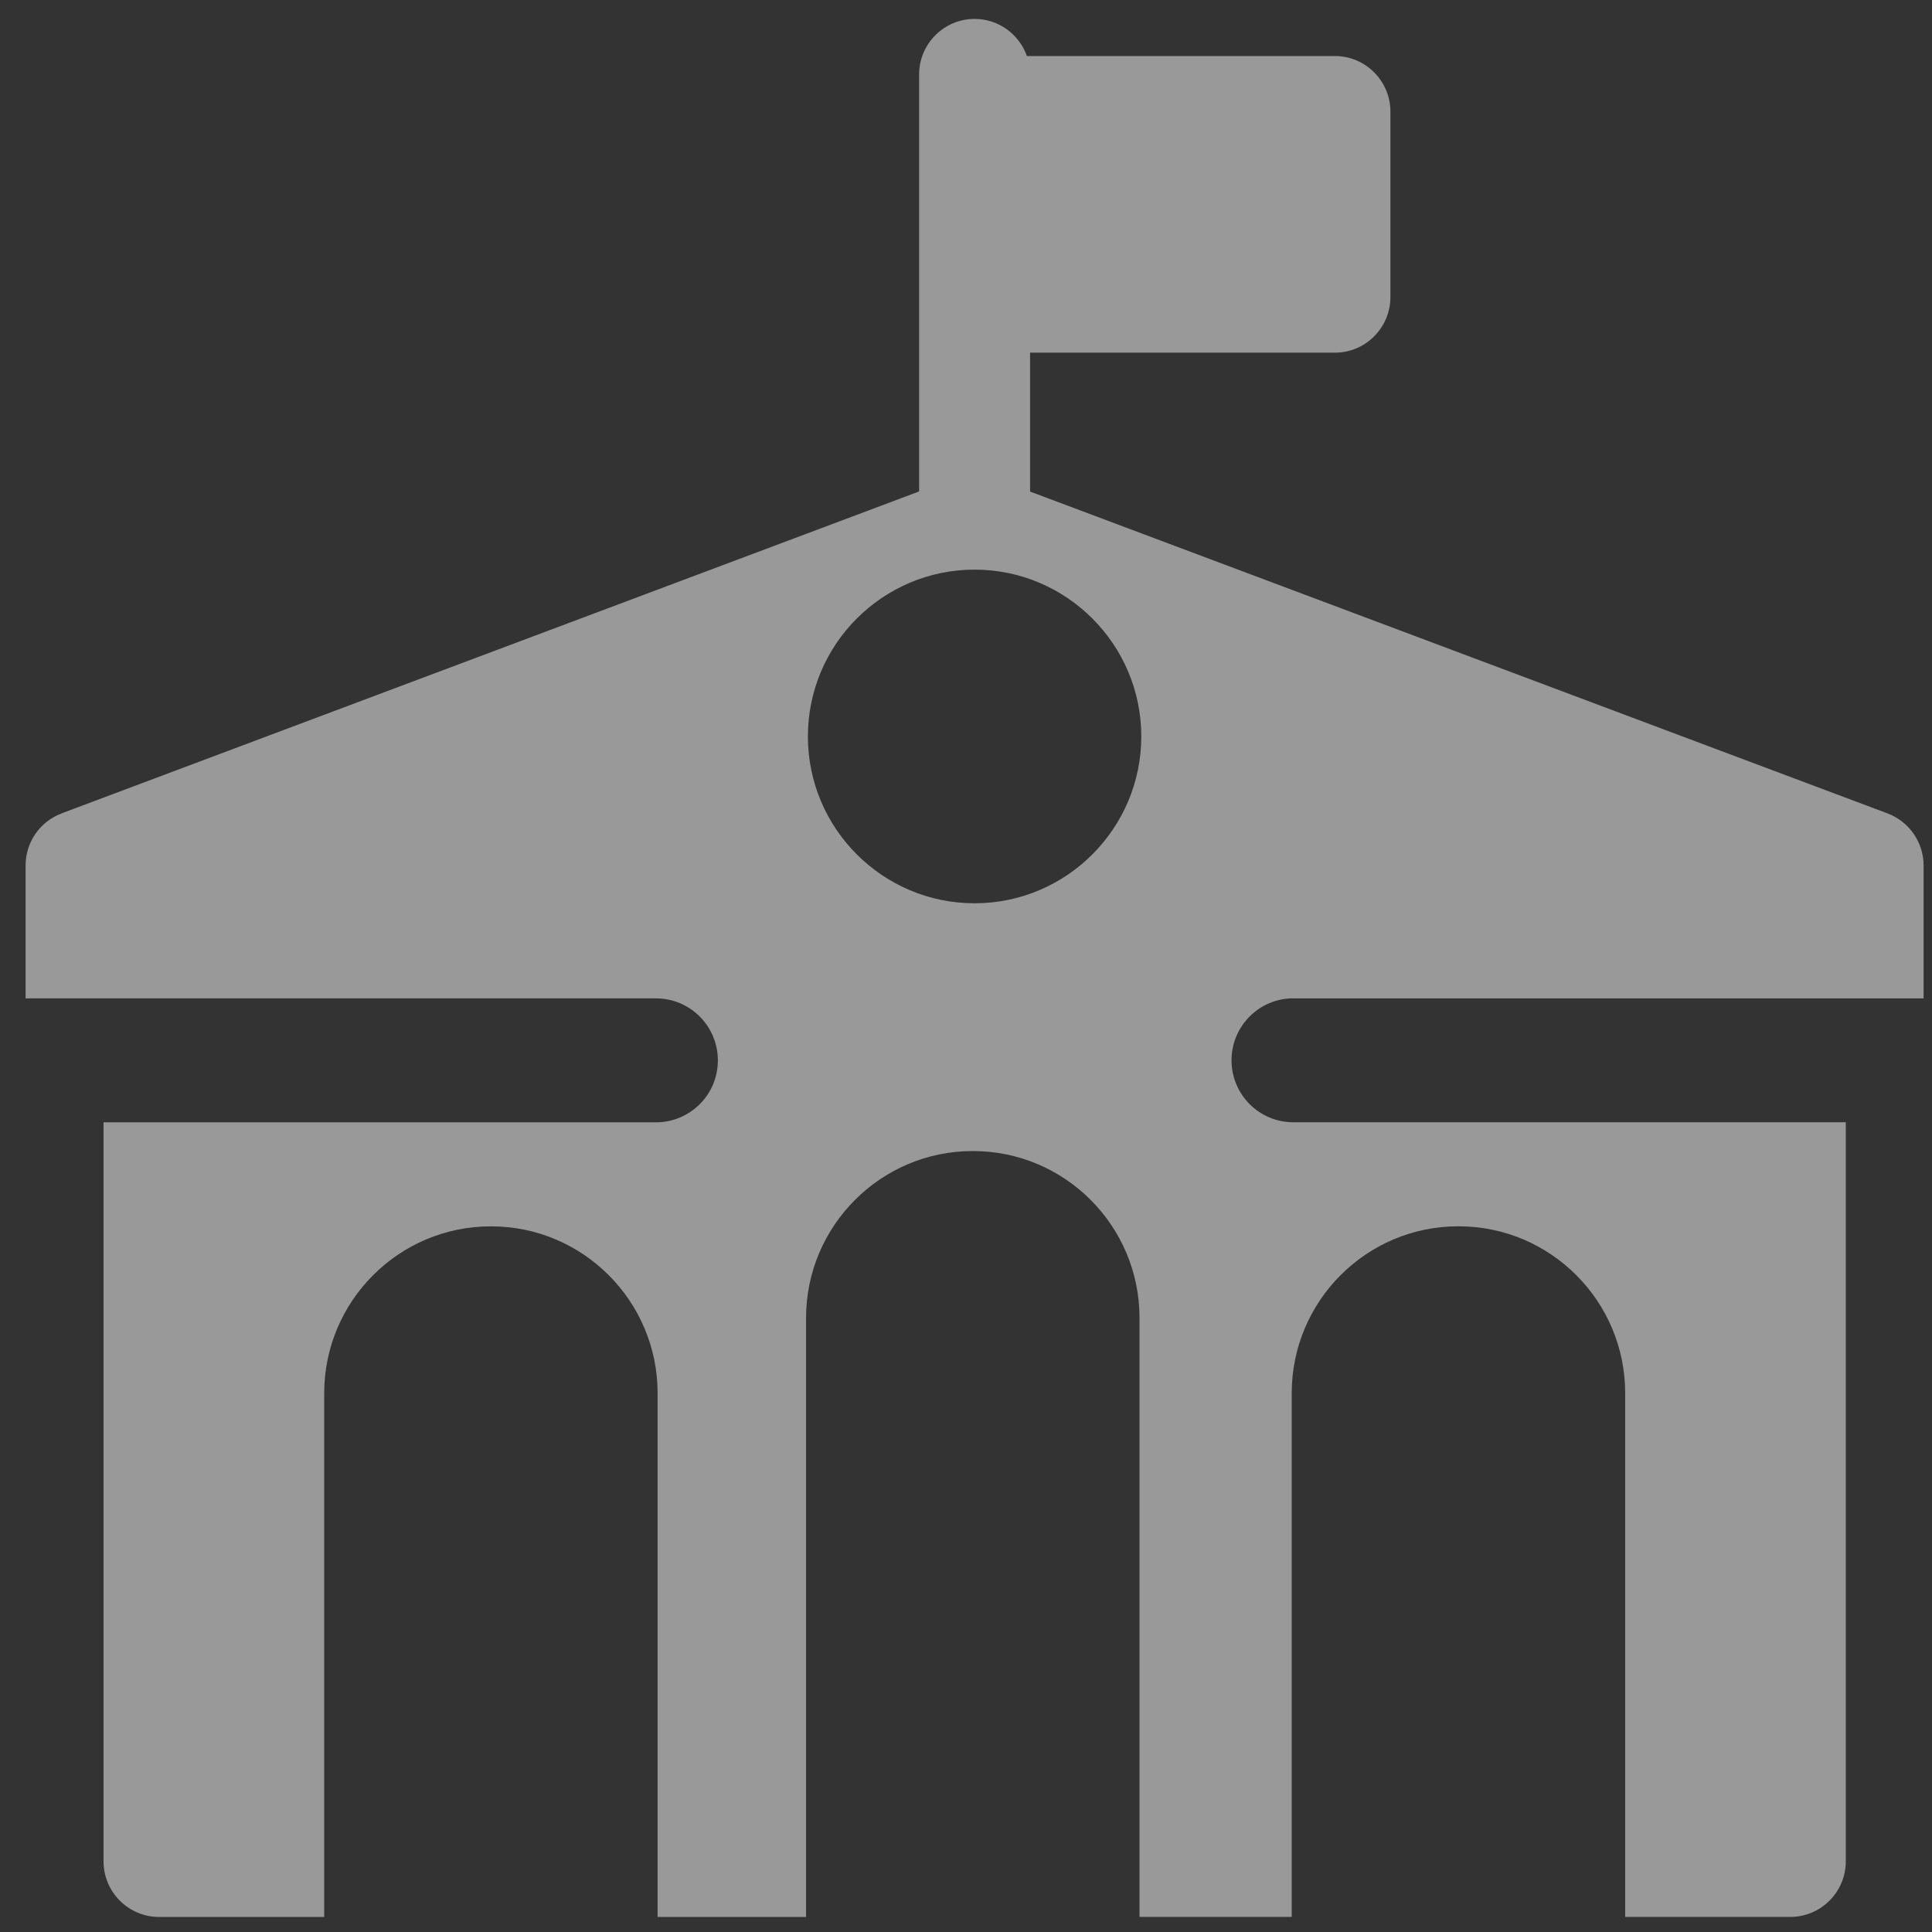 <svg width="37" height="37" viewBox="0 0 37 37" fill="none" xmlns="http://www.w3.org/2000/svg">
<rect x="0" y="0" width="37" height="37" fill="#333333" stroke="none"/>
<path id="&#208;&#154;&#208;&#190;&#208;&#189;&#209;&#130;&#209;&#131;&#209;&#128; 14408" d="M24.767 19.121H36.839V16.575C36.839 16.132 36.563 15.735 36.149 15.578L19.727 9.414V6.754H25.565C26.151 6.754 26.628 6.276 26.628 5.688V2.138C26.628 1.551 26.151 1.073 25.565 1.073H19.666C19.521 0.66 19.127 0.362 18.665 0.362C18.079 0.362 17.602 0.839 17.602 1.427V9.412L1.203 15.568L1.18 15.578C0.765 15.733 0.49 16.13 0.49 16.575V19.12H12.562C13.218 19.12 13.748 19.652 13.748 20.308C13.748 20.963 13.218 21.494 12.562 21.494H1.983V35.647C1.983 36.234 2.46 36.712 3.046 36.712H6.209V26.681C6.209 24.919 7.639 23.486 9.398 23.486H9.406C11.164 23.486 12.594 24.918 12.594 26.681V36.712H15.437V25.24C15.437 23.479 16.867 22.044 18.627 22.044H18.635C20.394 22.044 21.823 23.477 21.823 25.238V36.711H24.738V26.68C24.738 24.918 26.168 23.485 27.926 23.485H27.935C29.693 23.485 31.124 24.917 31.124 26.68V36.711H34.286C34.873 36.711 35.349 36.234 35.349 35.646V21.493H24.77C24.113 21.493 23.585 20.96 23.585 20.306C23.585 19.65 24.115 19.119 24.77 19.119L24.767 19.121ZM18.664 17.299C16.904 17.299 15.472 15.866 15.472 14.104C15.472 12.342 16.904 10.909 18.664 10.909C20.425 10.909 21.857 12.342 21.857 14.104C21.857 15.865 20.425 17.299 18.664 17.299Z" fill="#FEFEFE" fill-opacity="0.502"/>
</svg>
